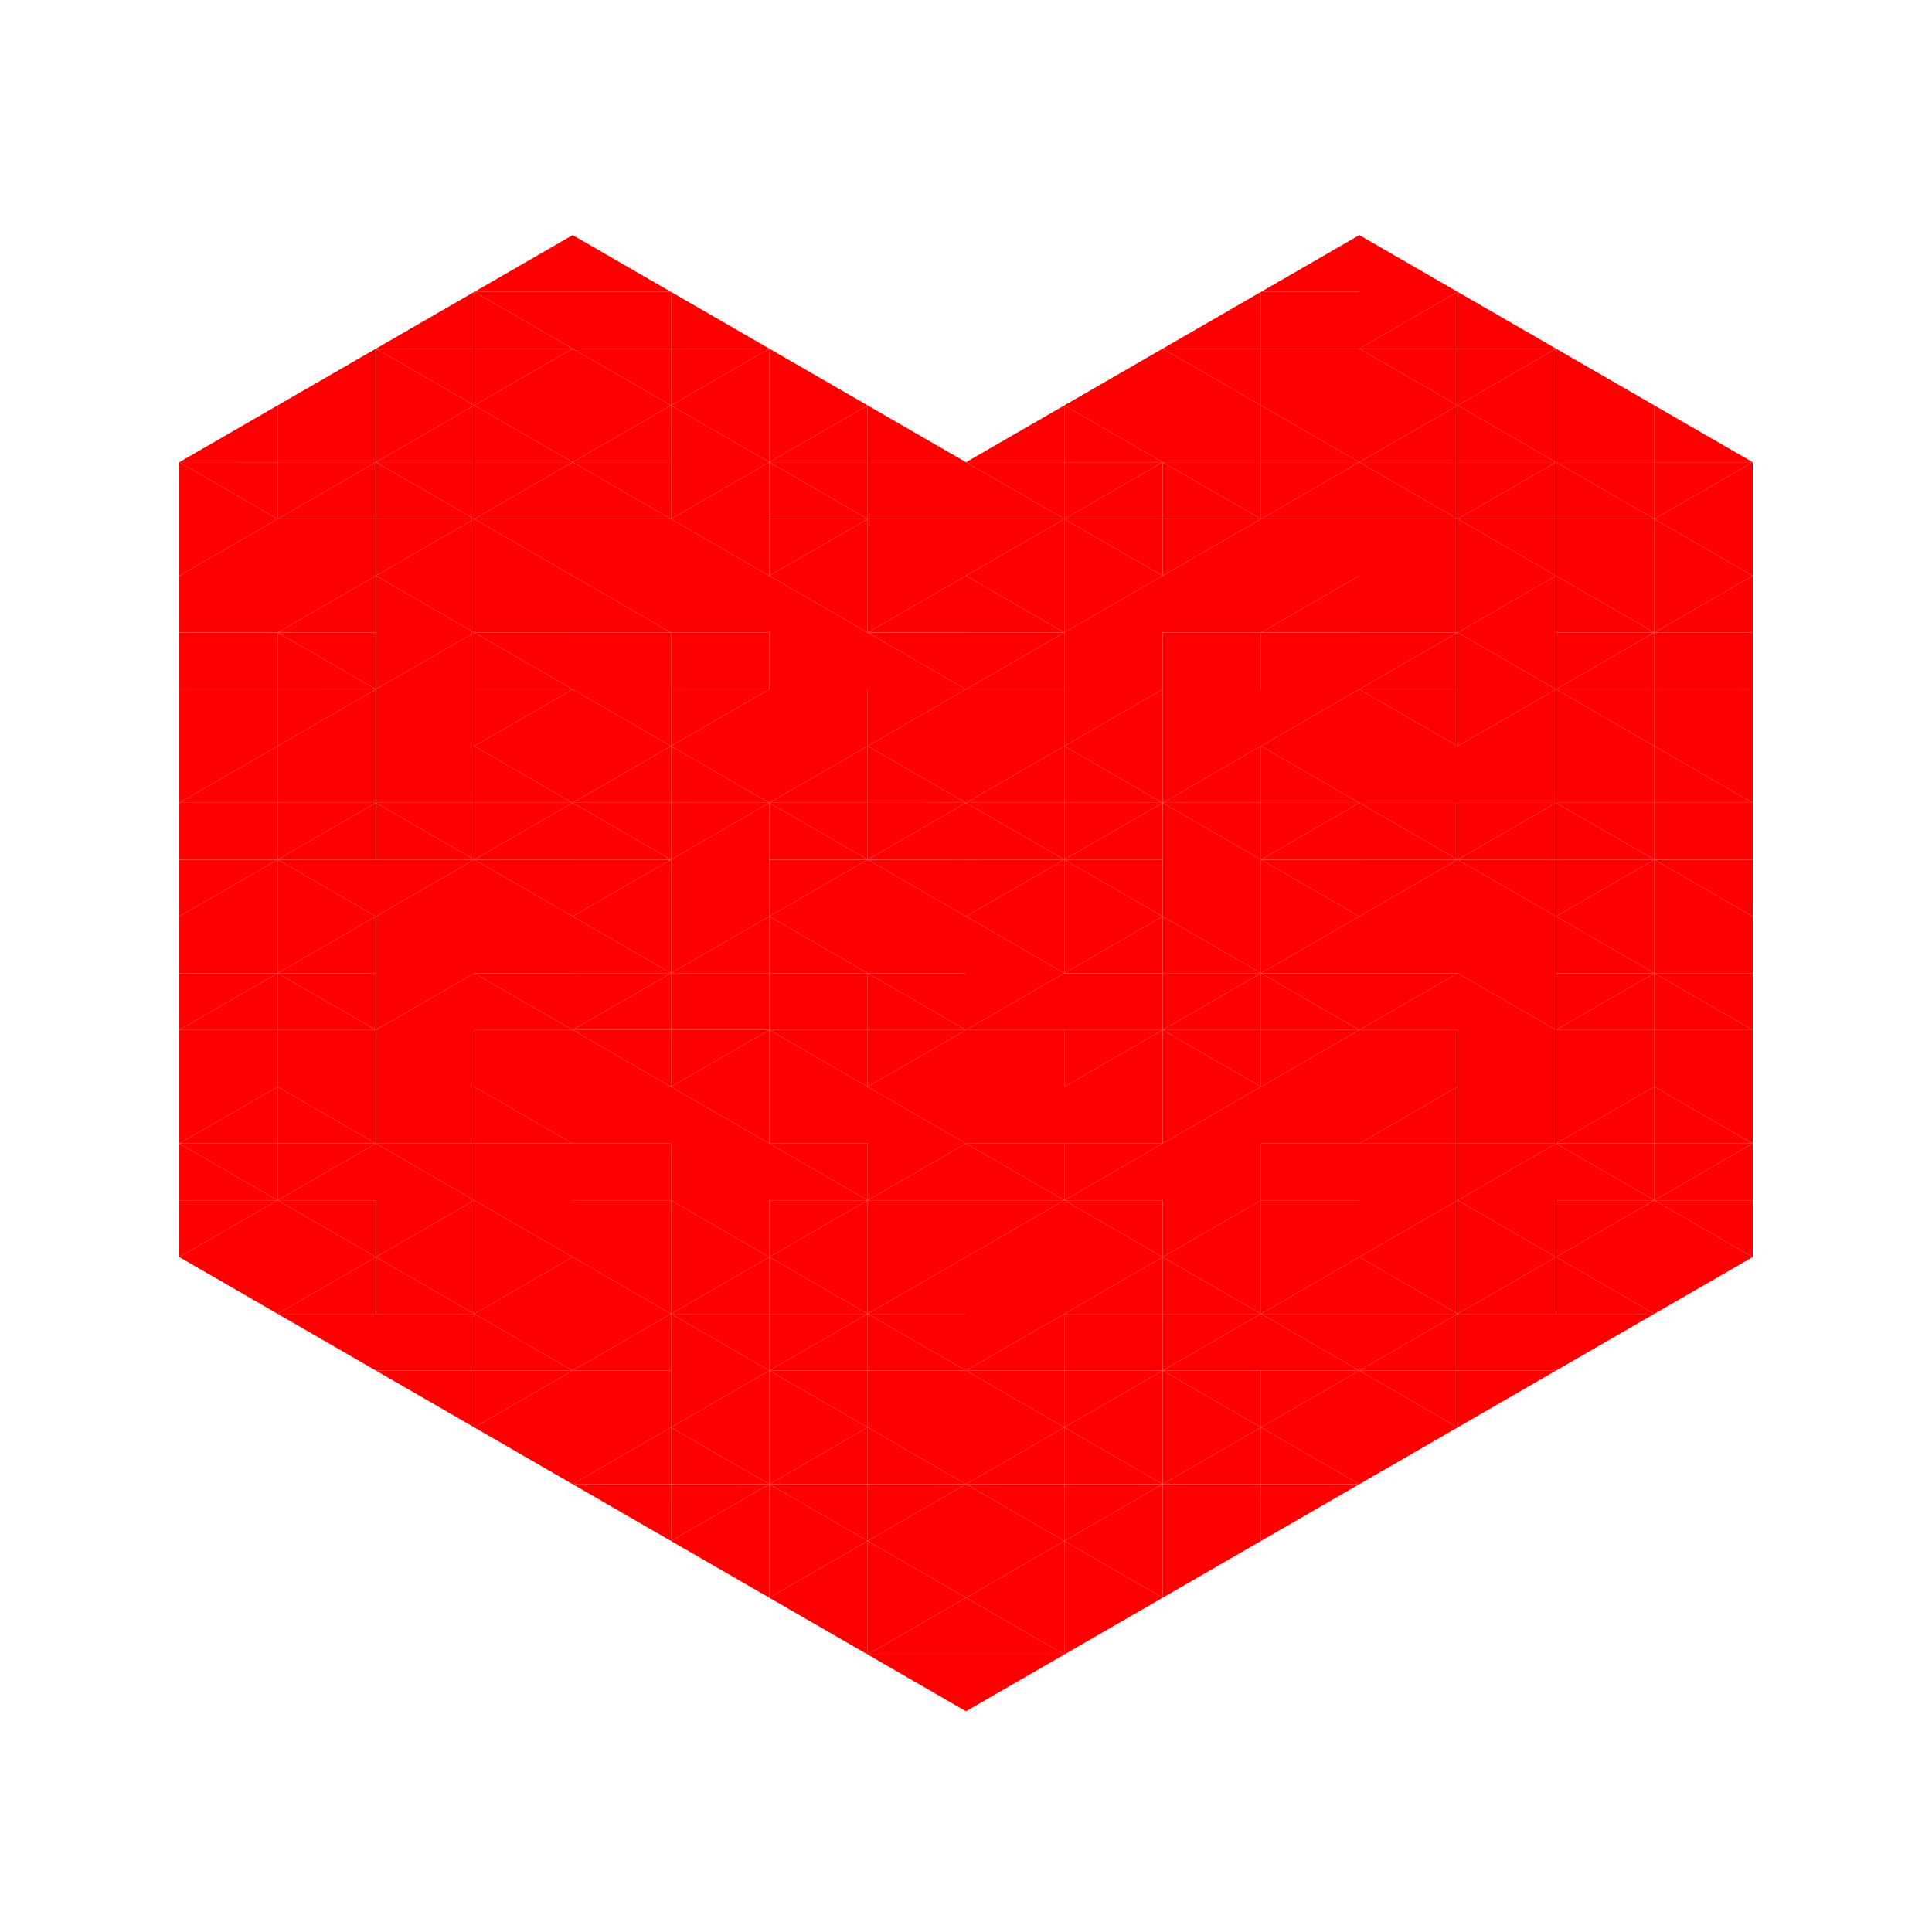 <svg fill="red" xmlns="http://www.w3.org/2000/svg" viewBox="0 0 600 600" class="lg-icon">
                <path  class="s-ht16 adu4 ad1" d="M173 216.867l-25.7 14.837zM513.78 231.704l26.759-15.45-26.76 15.45zM513.78 337.497l26.51-15.305-26.51 15.305zM513.78 372.761l5.952-3.436-5.952 3.436zM448.51 269.388L422.16 284.6zM386.78 405.23l-25.7-14.836zM177.84 390.394l27.85 16.079-27.85-16.08zM241.787 427.313l27.672 15.977h.001zM269.46 443.29zM422.16 108.278l30.54-17.632-30.54 17.632zM90.41 163.594l26.35 15.213zM238.92 390.394l26.62 15.368-26.62-15.369zM151.49 269.388l26.35 15.213zM422.16 390.393l-25.487 14.715 25.487-14.714 25.699 14.837-25.699-14.837zM269.46 337.497l-26.35-15.213 26.35 15.213zM238.92 284.6l26.35 15.213-26.35-15.213zM483.24 390.393l-25.7-14.837zM55.68 284.6l26.51 15.306zM365.27 458.503l26.35-15.213zM208.38 196.44l-25.897 14.951zM334.461 405.762l26.62-15.368h-.001zM86.22 266.968l30.54-17.632zM177.84 108.279l30.54-17.633-30.54 17.632-30.54-17.632 30.54 17.633zM483.24 390.393l26.619-15.368zM208.38 125.91l-26.35-15.212zM116.76 390.394l-26.759-15.45zM147.3 266.968l30.54-17.632-30.54 17.632-30.54-17.632 30.54 17.632-30.54 17.632 30.54-17.632zM55.68 178.807l24.87 14.358zM120.681 352.865l26.62-15.368h-.001zM330.54 231.704zM452.7 125.91l27.673-15.976L452.7 125.91zM479.319 352.865L452.7 337.497h-.001zM177.84 143.543l-15.27 8.816zM437.43 152.359l-15.27-8.816zM177.84 319.865l-15.27-8.816zM208.38 231.704L235 247.072zM120.681 216.336l26.619 15.368zM238.92 214.072l-30.54-17.632zM269.461 231.704zM330.54 443.29l26.35-15.213-26.35 15.213zM452.7 196.44l30.54 17.632 21.724-12.543-21.724 12.542zM483.24 284.6l26.35-15.212-26.35 15.212zM334.73 299.813l26.35-15.212zM391.62 337.497l25.346-14.633-25.346 14.633zM116.76 214.072l30.54-17.633-30.54 17.632-21.15-12.211 21.15 12.212zM208.38 161.175l-15.27-8.816 15.27 8.816zM386.426 164.174l-25.346 14.633zM330.54 372.762l-12.908-7.453zM483.24 178.807l26.51-15.305-26.51 15.305zM269.46 196.44l-30.54 17.631zM452.7 143.543V125.91v17.632zM330.54 231.704zM365.001 247.072l26.62-15.368h-.002zM59.87 322.284l26.35 15.213zM147.3 125.91l-24.182-13.96 24.182 13.96zM86.22 231.703l19.157-11.06zM59.601 216.336l26.619 15.368zM90.25 269.295l26.51 15.306zM513.78 266.968l-30.54-17.632zM269.46 478.554l-6.707-3.872 6.707 3.873zM479.319 216.336l-26.62 15.367.001.001zM422.16 249.336l30.54 17.632 28.457-16.43-28.457 16.43zM208.38 337.497l-25.346-14.633zM406.89 152.359l-15.27 8.816zM269.46 231.704zM269.46 372.761l12.908-7.452zM177.84 178.808l-26.619 15.368zM517.97 299.813l26.35-15.212zM269.46 161.175L300 143.543l30.54 17.632L300 143.543l-30.54 17.632zM519.661 193.044l24.659-14.237zM330.54 337.497l26.35-15.213-26.35 15.213zM213.22 405.23l25.7-14.836zM422.16 178.807l26.62 15.369zM330.54 478.554l8.333-4.81zM427.001 352.334l25.699-14.837zM208.38 443.29l27.673 15.977zM391.62 196.44l25.897 14.951zM361.08 214.071l-30.54-17.632zM238.92 178.807l18.69-10.79-18.69 10.79-24.182-13.962zM416.966 111.277L391.62 125.91zM361.08 214.072l30.54-17.632-30.54 17.631zM452.7 231.704L427 216.867z"></path>
                <path class="ad1 adu1 s-ht10" d="M513.78 302.233L483.24 284.6v17.632z"></path>
                <path class="ad4 adu2 s-ht10" d="M483.24 284.6h.001v.001h-.001zM483.24 284.601l30.54 17.632-30.54-17.632zM483.24 214.072h30.54V196.44l-8.816 5.09zM513.78 231.704v17.632h30.54l-30.54-17.632zM513.78 231.704zM513.78 231.704l30.54 17.632-30.54-17.632zM513.78 249.336h-30.54l30.54 17.632zM483.24 249.336zM513.78 319.865v-17.632l-30.54 17.632zM513.78 302.233zM513.78 302.233l-30.54 17.632 30.54-17.632zM513.78 302.233zM513.78 337.497v17.632h30.54l-30.54-17.632zM513.78 337.497zM544.32 355.13z"></path>
                <path class="ad3 adu3 s-ht10" d="M544.32 355.13v-.001l-30.54-17.632zM513.78 372.761V355.13h-30.54zM422.16 143.543l30.54-17.633-18.69-10.79-11.85-6.841zM391.62 108.279V90.646l-30.54 17.633zM452.7 161.175h30.54v-17.632l-30.54 17.632zM483.24 178.808v-.001zM513.78 196.44l-30.54-17.632v17.631zM483.24 178.808l30.54 17.631-30.54-17.632zM519.732 369.325l-5.952 3.436h30.54V355.13zM544.32 355.129zM544.32 355.13zM544.32 355.13v-.001z"></path>
                <path class="ad5 adu4 s-ht10" d="M544.32 355.13l-24.588 14.195 24.588-14.196zM544.32 355.13zM452.7 425.658v-17.632l-30.54 17.632zM452.7 372.762v35.264l30.54-17.633-25.7-14.837zM452.7 408.026zM483.24 390.393l26.619-15.368 3.92-2.264h-30.54zM513.78 372.762l-3.921 2.263zM513.78 372.762zM483.24 390.393zM483.24 408.026h30.54l-30.54-17.632zM483.24 390.394l30.54 17.632zM513.78 408.026zM391.62 408.026h30.54v-17.632l-25.487 14.714zM422.16 460.922zM391.62 443.29l10.18 5.877 20.36 11.755v-35.264zM422.16 425.658zM361.08 460.922h30.54V443.29l-26.35 15.213zM361.08 460.922l4.19-2.419-4.19 2.419z"></path>
                <path class="ad2 adu4 s-ht10" d="M330.54 443.29v17.632h30.54zM330.54 443.29zM283.663 486.754l-11.336-6.544L300 496.187zM269.46 513.82v-.001zM116.76 284.601l-30.54 17.632h30.54zM116.76 284.6v.001z"></path>
                <path class="s-ht10 adu3" d="M116.76 284.6l-30.54 17.632 30.54-17.63zM95.61 201.86l-9.39-5.42v17.632h30.54zM86.22 231.704l-30.54 17.632h30.54zM86.22 231.704zM86.22 231.704l-30.54 17.632zM116.76 249.336H86.22v17.632l30.54-17.632zM116.76 249.336zM86.22 302.233v17.632h30.54zM86.22 302.233l30.54 17.632zM86.22 302.233zM55.68 355.13h30.541v-17.633zM86.22 337.497zM86.22 337.497L55.68 355.13zM55.68 355.129z"></path>
                <path class="s-ht10 adu2" d="M86.22 355.13v17.631l30.54-17.632zM147.3 125.91l30.54 17.633v-35.264l-11.85 6.841zM177.84 143.543zM177.84 108.278zM177.84 108.279L147.3 90.646v17.633zM238.92 108.279l-30.54-17.633v17.633zM208.38 125.91V108.28h-30.54l4.19 2.419zM177.84 73.014L147.3 90.646h30.54zM147.3 161.175l-4.166-2.405-26.373-15.227v17.632h30.54zM116.76 178.807L86.22 196.44h30.54zM116.76 178.808l-30.54 17.631z"></path>
                <path class="ad1 s-ht10 adu1" d="M80.631 369.534l-24.95-14.405v17.632h30.54zM55.68 355.13zM55.68 355.129zM55.68 355.13h.001zM55.68 355.13v-.001z"></path>
                <path class="ad2 s-ht10 adu4" d="M55.68 355.13l24.951 14.404-24.95-14.405zM55.68 355.13zM147.3 372.762l-23.188 13.387-7.352 4.244 30.54 17.633v-35.264zM238.92 460.922h-30.54v17.632l30.54-17.632zM208.38 443.29l-30.54 17.632h30.54zM177.84 425.658h30.54v-17.632zM208.38 408.026l-30.54 17.632 30.54-17.632zM177.84 425.658zM269.46 443.29zM238.92 460.922h30.54v-17.631z"></path>
                <path class="ad3 s-ht10 adu3" d="M269.46 443.29l-30.54 17.632 30.54-17.631zM269.46 460.922v17.632L300 460.922zM269.46 478.554zM300 460.922l30.54 17.632v-17.632zM238.92 460.923v17.632h30.54l-6.707-3.873zM238.92 460.922zM238.92 460.923zM238.92 460.922zM238.92 460.922zM238.92 460.922zM238.92 460.922l23.833 13.76-23.832-13.76zM300 496.187l25.14-14.515L300 496.186zM330.54 513.82v-.001zM330.54 478.555l-5.4 3.117L300 496.187l30.54 17.632v-35.264zM330.54 513.819L300 496.187zM330.54 513.819zM300 496.187zM274.269 511.043l-4.808 2.776H300v-17.632zM269.46 513.819l4.809-2.776zM269.46 513.819L300 496.187zM274.269 511.043L300 496.187zM274.269 511.043l25.73-14.856-30.539 17.632zM325.668 163.988l-17.239 9.953-8.429 4.866z"></path>
                <path class="ad4 s-ht10 adu4" d="M330.54 196.44v-35.265l-4.872 2.813L300 178.808z"></path>
                <path class="ad5 s-ht10 adu3" d="M308.429 173.94l17.239-9.952 4.872-2.813-4.84 2.795zM330.54 161.175l-4.872 2.813zM330.54 196.44L300 178.807zM330.54 161.175L300 143.543v17.632zM300 178.808l-27.334 15.781-3.206 1.85H300zM300 178.807zM300 178.808v-.001zM300 178.808l-30.54 17.631zM300 178.808l-27.334 15.781z"></path>
                <path class="s-ht10 adu2" d="M269.46 196.44l3.206-1.851L300 178.808l-30.54 17.632zM452.7 125.91v.001zM483.24 143.543L452.7 125.91v17.632h30.539z"></path>
                <path class="ad1 adu2 s-ht10" d="M483.24 143.543L452.7 125.91l30.54 17.632zM483.24 143.543zM483.24 143.543zM330.54 478.555h30.54v-17.632l-22.207 12.82zM338.873 473.743l22.207-12.82zM330.54 478.555L300 496.186l25.14-14.514 5.4-3.117zM325.14 481.672l5.4-3.117zM330.54 478.555zM330.54 478.555zM330.54 478.555zM147.3 125.911zM147.3 143.543V125.91l-30.54 17.632h.001zM147.3 125.911l-30.54 17.632zM238.92 143.543v-35.264l-30.54 17.632zM238.92 143.543zM238.92 143.543zM238.92 143.543v-35.265 35.265zM147.3 408.026v17.632h30.54l-30.54-17.632zM147.3 408.026zM86.22 372.761l3.781 2.183 26.76 15.45V372.76zM86.22 372.761l3.781 2.183zM86.22 408.026h30.54v-17.632zM116.76 390.394zM116.76 390.393z"></path>
                <path class="ad2 adu1 s-ht10" d="M116.76 390.394l-30.54 17.632 30.54-17.632zM238.92 425.658l-30.54 17.632 27.673 15.977 2.867 1.655zM236.053 459.267l2.867 1.655zM238.92 425.658v35.264-35.264zM238.92 460.922zM269.46 478.555l14.184 8.188-14.184-8.188zM269.46 478.555zM283.644 486.743l-14.184-8.188 2.867 1.655 11.336 6.544zM269.46 478.555l2.867 1.655-2.867-1.655zM269.46 478.555z"></path>
                <path class="ad3 adu4 s-ht10" d="M300 478.555h-30.54l14.184 8.188 9.005 5.2 7.351 4.243z"></path>
                <path class="ad4 adu3 s-ht10" d="M283.663 486.754L300 496.186l-7.35-4.243z"></path>
                <path class="ad5 adu2 s-ht10" d="M283.644 486.743l.019.011 8.986 5.188zM391.62 161.175l15.27-8.816 15.27-8.816h-30.54v17.632z"></path>
                <path class="s-ht10 adu4" d="M391.62 143.543h-30.54l30.54 17.632zM391.62 408.026l-30.54 17.632h30.54v-17.632zM391.62 425.658h30.54l-30.54-17.632zM391.62 408.026l30.54 17.632z"></path>
                <path class="ad1 adu2 s-ht11" d="M509.59 269.388L483.24 284.6l30.54 17.632v-35.264l-4.19 2.419zm4.19-2.42l-30.54-17.632v17.632h30.54zm-30.54 35.265v17.632l30.539-17.632h-30.54zm30.54-105.793v17.632h30.54v-17.633h-30.54zm-30.54 17.632l7.351 4.244 23.189 13.387v-17.631h-30.54zm30.54 88.16v17.633h30.54l-30.54-17.632zm0 17.633h-30.54v35.264l30.54-17.632v-17.632zm0-52.897l30.54 17.632v-17.632h-30.54zM452.7 90.646v17.633h30.54L452.7 90.645zm-18.69 24.474l18.69 10.79V108.28h-30.54l11.85 6.841zm-11.85-6.842l30.54-17.632-30.54-17.632v17.632h-30.54v17.633h30.54zm-49.23 6.842l18.69 10.79V108.28h-30.54l11.85 6.841zm49.23 28.423l-30.54-17.632v17.632h30.54zm61.08 0v17.632h30.54l-30.54-17.632zm-30.54 17.632l30.54 17.632v-17.632H452.7zm30.54 35.264v17.632l21.724-12.542 8.816-5.09h-30.54zm30.54-70.528v17.632h30.54l-30.54-17.632zm-183.24 17.632H300l30.54 17.632v-17.632zm0-17.632v17.632h30.54l-30.54-17.632zm189.947 31.392l-6.707 3.872 30.54 17.632v-35.264l-23.833 13.76zm23.833 233.09v-17.632h-30.54l4.84 2.795 25.7 14.837zm-91.62 35.265h30.54l-30.54-17.632v17.632zm-10.18 11.755l10.18 5.877v-17.632h-30.54l20.36 11.755zm40.72-82.284l-30.54 17.632 4.84 2.795 25.7 14.837v-17.632h30.54l5.952-3.436 24.587-14.196h-30.54v17.632L483.24 355.13zm-30.54 52.897l30.54 17.632 30.54-17.632H452.7zm-61.08 0l30.54 17.632v-17.632h-30.54zm30.54 0h30.54l-4.841-2.795-25.7-14.837v17.632zm-30.54 35.264v17.632h30.54l-20.36-11.755-10.18-5.877zm0 0v-17.632h-30.54l30.54 17.632zm-61.08 70.529zm0-352.644L300 143.543l30.54 17.632zM116.76 284.601l-26.51-15.306-4.03-2.326v35.264l30.54-17.632zm-30.54-17.632h30.54v-17.633l-30.54 17.632zm0 35.264l30.54 17.632v-17.632H86.22zm0-105.793H55.68v17.632h30.54V196.44zm19.157 24.203l11.383-6.571H86.22v17.631l19.157-11.06zm-19.157 81.59l-30.54 17.632h30.54v-17.633zm0 17.632v17.632l30.54 17.632v-35.264H86.22zm0 35.264H55.681l24.95 14.405 5.59 3.227V355.13zm0-88.16H55.68V284.6l30.54-17.633zM147.3 90.645l-30.54 17.632h30.54V90.647zm0 35.264l18.69-10.79 11.85-6.841H147.3v17.632zm30.54-17.631h30.54V90.646l-30.54 17.632zm61.08 0h-30.54v17.632l30.54-17.632zm-30.54-17.633H147.3l30.54 17.632 30.54-17.632zm0 70.529l6.358 3.67 24.182 13.962v-35.264l-30.54 17.632zm-91.62-17.632l26.374 15.227 4.166 2.405v-17.632h-30.54l30.54-17.632-24.182-13.962-6.357-3.67v35.264l-30.54 17.632h30.54v-17.632zm30.54 17.632h-30.54v17.632l30.54-17.632zm-30.54 52.896V196.44H86.22l9.39 5.42 21.15 12.212zm-30.54-88.16l-30.54 17.632h30.54V125.91zm183.24 35.264L300 143.543h-30.54v17.632zm0-35.264l-30.54 17.632h30.54V125.91zM86.22 161.175l-6.25-3.608-24.29-14.024v35.264l30.54-17.632zM55.68 390.393l25.7-14.837 4.84-2.795H55.68v17.632zm30.54 17.633l30.54 17.632 30.54-17.632H86.22zm122.16 0l-2.69-1.553-27.85-16.079-7.351 4.244-23.188 13.388 30.54 17.632 30.539-17.632zm27.673 51.241L208.38 443.29v17.632h30.54l-2.867-1.655zm5.734-31.954l-2.867-1.655v35.264l30.54-17.632-27.673-15.977zm-2.867 33.61zm0-.001zm23.833 13.76l6.707 3.872v-17.632h-30.54l23.833 13.76zm67.787-31.391l-13.448 7.763-17.091 9.868h30.539v-17.631zm-122.16 35.263v-17.632h-30.54l30.54 17.632h30.54v-17.632l-30.54 17.632zm30.54 17.632l18.69-10.79 11.85-6.841h-30.54v17.631zm30.54 17.633L300 531.451l30.54-17.632h-61.08zm0-352.644H300v-17.632l-30.54 17.632zm61.08 0H300v17.632l25.7-14.837 4.84-2.795zm0 35.265L300 178.808v-.001 17.633h30.54zm152.7-88.161l-2.867 1.655-27.672 15.977 30.538 17.632v-35.265zM361.08 496.186v-17.631h-30.54l30.54 17.631zm-30.54-17.632l8.333-4.81 22.207-12.822h-30.54v17.632L300 460.922l-30.54 17.632v35.265L300 496.187l-27.673-15.977-2.866-1.655H300v17.631l30.54-17.631zm-152.7-335.011h30.54V125.91l-30.54 17.633zm-61.08 282.115h30.54v-17.632l-30.54 17.632zm30.54 17.632l30.54-17.632H147.3v17.632zm-30.54-52.897l7.352-4.244 23.188-13.387-30.54-17.633-30.54 17.632h30.54v17.632zm122.16 35.265l-30.54-17.632v35.264l30.54-17.632zM452.7 161.175v-17.632h-30.54l15.27 8.816 15.27 8.816zm-91.62 264.483l-4.19 2.42-26.35 15.212 30.54 17.632v17.632h30.54v-17.632h-30.54v-35.264z"></path>
                <path class="ad2 adu3 s-ht10" d="M147.3 161.175l15.27-8.816 15.27-8.816H147.3zM193.11 152.359l15.27 8.816v-17.632h-30.54zM177.84 143.543zM177.84 143.543z"></path>
                <path class="ad3 adu1 s-ht15" d="M513.78 302.233l30.54 17.632v-17.633h-30.54zm0-105.794l5.881-3.395 24.658-14.237-30.54-17.632v35.264zm0-35.264v-17.632h-30.54l30.54 17.632zm-458.1 158.69l30.54-17.632H55.68v17.632zm183.24-141.058l30.54 17.632v-35.264l-11.85 6.841-18.69 10.791zm30.54-17.632zm-30.54-17.632v17.632h30.54l-30.54-17.632zm-152.7 17.632l30.54-17.632H86.22v17.632zm366.48 70.528l26.619-15.367 3.92-2.264H452.7v17.631zM330.54 196.44zm30.54-17.632l-18.69-10.79-11.85-6.842v35.264l30.54-17.632zm-30.54-17.632h30.54v-17.632l-30.54 17.632zm0 105.793v-17.632 17.632zm-91.62 158.69l30.54-17.632h-30.54v17.632zm30.54-158.69L300 249.336h-30.54v17.632z"></path>
                <path class="ad4 adu1 s-ht12" d="M483.24 284.6v-17.632H452.7l30.54 17.632zm-30.54-17.632l-30.54-17.632v17.632h30.54zm-40.72 11.755l10.18 5.877v-17.632h-30.54l20.36 11.755zm10.18 41.142l15.27-8.816 15.27-8.816h-30.54v17.632zm0-105.793l4.84 2.795 25.7 14.837v-17.632h-30.54zm61.08 35.264H452.7v17.632l28.457-16.43 2.083-1.202zm-61.08 70.529l-30.54-17.632v17.632h30.54zm-61.08 0l11.85 6.841 18.69 10.79v-17.631h-30.54zm30.54 52.896h30.54V355.13h-30.54v17.632zm0-105.793v-17.632h-30.54l30.54 17.632zm30.54-17.632l-4.84-2.795-25.7-14.837v17.632h30.54zm-61.08-35.264h30.54V196.44l-30.54 17.632zm91.62 141.057v17.633l30.54-17.632H452.7zm-25.699-2.795l-4.84 2.795H452.7v-17.632l-25.699 14.837zm-65.92-67.733v17.632h30.539l-20.36-11.755-10.18-5.877zm-30.54-17.633h30.54v-17.632l-7.217 4.166-23.323 13.466zm61.079-105.793l-30.54-17.632v17.632h30.54zm-49.23 6.841l18.69 10.79v-17.631h-30.54l11.85 6.841zm49.23 28.423h-30.54v17.632l30.54-17.631zm91.62-17.632l-30.54-17.632v35.264l30.54-17.632zm-61.08 35.265l30.54-17.632v17.632h30.54l-30.54-17.633h-30.54v17.633zm0-35.264l-25.7 14.837-4.84 2.794h30.54v-17.631zm-91.62 123.425l-7.745 4.471-17.467 10.085-5.328 3.076h61.08v-17.632h-30.54zm0 141.057l-24.183 13.962-6.356 3.67 17.092-9.868 13.447-7.764zM300 460.922zm30.54-52.896v17.632h30.54v-17.632h-30.54zm56.24-2.795l-25.7-14.837v17.632h30.54l-4.84-2.795zM273.65 269.387L300 284.601l-7.123-4.113-19.227-11.1zm56.89 32.846zm0-70.529v17.632h30.54l-11.85-6.842-18.69-10.79zm-152.7 17.632l-30.54 17.632h30.54v-17.632zm10.18 29.387l20.36-11.755h-30.54V284.6l10.18-5.877zm-25.45 32.326l15.27 8.816v-17.632H147.3l15.27 8.816zm-15.27-114.61l30.54 17.633v-17.633H147.3l-30.54 17.633h30.54V196.44zm25.7 20.428l4.84-2.795H147.3v17.631l25.7-14.836zm-25.7 32.469h30.54l-30.54-17.632v17.632zm-30.54 0l30.54 17.632v-17.632h-30.54zm91.62 52.897l-30.54 17.632h30.54v-17.632zm18.69 24.473l11.85-6.84v-.001h-30.54v17.632l18.69-10.79zm-18.69 28.423h-30.54v17.632h30.54V355.13zm0-88.16l30.54-17.633h-30.54v17.632zm-25.699-20.428l-4.84 2.795h30.54v-17.632l-25.7 14.837zm25.7-50.101v17.632h30.539l-30.54-17.632zm-91.62 158.69L147.3 372.76V355.13h-30.54zm30.54-17.633v17.632h30.54l-4.842-2.795-25.699-14.837zm81.44-47.02l-20.36 11.756h30.54V284.6l-10.18 5.877zm40.719-23.509l-23.323-13.466-7.217-4.166v17.632h30.54zm-30.54-70.529h-30.54l30.54 17.632V196.44zm-91.62 0v-35.264l-30.54 17.632 30.54 17.632zm56.24-2.794l-25.7-14.838v17.632h30.54l-4.84-2.794zm-56.24-32.47l30.54 17.632v-17.632H147.3zM300 355.129l-30.54 17.632 12.908-7.452-12.908 7.453H300v-17.633zm0 35.264l13.295-7.675 17.245-9.956H300v17.631zm0 35.265v-17.632h-30.54l11.572 6.68.22.127L300 425.659zm-30.54-123.425h-30.54v17.632h30.54v-17.632zm0 35.264l8.717-5.033 9.973-5.758 11.85-6.841h-30.54v17.632zm61.08 17.632H300l30.54 17.633-12.908-7.453 12.908 7.452V355.13zm-61.08 70.53v17.63l18.69-10.79-18.69 10.79v.001l16.722 9.654L300 460.923v-35.264H269.46zm0-17.633l-30.54 17.632h30.54v-17.632zm-30.54-17.632l-25.7 14.837-4.84 2.794h30.54v-17.631zm91.62-193.954l-21.159 12.215-9.38 5.417H300h30.54V196.44zM300 249.336l30.54 17.632v-17.632H300zm0 17.632v-17.632l-30.54 17.632H300zm18.69 6.842l11.85-6.842H300V284.6l18.69-10.79zm-49.23 28.423l7.745 4.471 9.33 5.386L300 319.865v-17.632h-30.54zm-30.54-52.897h30.54v-17.632l-18.69 10.79-11.85 6.842z"></path>
                <path class="ad5 adu2 s-ht13" d="M483.24 249.336zm30.54-17.633l26.759-15.448-26.759 15.449 30.54 17.632v-35.264h-30.54v17.631zm-23.189-13.387l-7.351-4.244v35.264h30.54v-17.633l-23.189-13.387zm23.188 48.652h30.54v-17.632h-30.54v17.632zm30.54 88.161zm-30.54-17.632l26.51-15.305-26.509 15.305 30.54 17.632v-35.264h-30.54v17.632zm-30.539 17.632h30.54v-17.632l-30.54 17.632zm0-88.16V284.6l26.35-15.213 4.19-2.418v35.263h30.54v-17.631l-26.35 15.212 26.35-15.213-30.54-17.632h-30.54zm-61.08-158.69h30.54V90.646l-30.54 17.633zm58.213 1.655l2.867-1.655H452.7v17.632l27.673-15.977zM452.7 143.543V125.91l-30.54 17.633h30.54zm-61.08-17.632l30.54 17.632v-35.264h-30.54v17.632l25.346-14.634-25.345 14.634zm30.54-52.897l-30.54 17.632h30.54V73.014zm91.62 123.425v-35.264h-30.54v17.632l26.51-15.305-26.51 15.305 30.54 17.632zm0 0zm-30.54-52.896h30.54V125.91l-25.346 14.633 25.346-14.634-30.54-17.632v35.265zm37.247 13.76l23.833-13.76h-30.54v17.632l6.707-3.872zm-189.947 3.872l30.54-17.632h-30.54v17.632zm0-35.264L300 143.543h30.54V125.91zm189.121 67.133l-5.881 3.395h30.54v-17.631l-24.659 14.236zm24.659 197.35l-25.7-14.838-4.84-2.795-3.921 2.264-26.619 15.369 30.54 17.632 30.54-17.633zm-122.16 35.264v35.265l30.54-17.633-10.18-5.877-20.36-11.755zm30.54 0v17.632l30.54-17.632H452.7zm0-17.632h30.54v-17.633l-30.54 17.633v-35.264l-30.54 17.632 25.699 14.837 4.84 2.795zm0 0h-30.54v17.632l30.54-17.632zm-87.43 50.477l26.35-15.213-30.54-17.632v35.264l4.19-2.419zm26.35 20.051l30.54-17.632h-30.54v17.632zm0-35.264l30.54-17.632h-30.54v17.632zm-61.08 17.632v-17.631l-13.447 7.763 13.447-7.763v17.631zm0 17.632zm0 0v35.265l30.54-17.633-30.54-17.631zM325.7 163.97L300 178.807l8.429-4.866 17.27-9.971zM59.6 216.336l26.62 15.367v-17.631H55.68v35.264l30.539-17.632L59.6 216.336zm57.16-2.264l-11.383 6.571-19.158 11.06v17.633h30.54v-35.264zm-61.08 35.264v17.632h30.54v-17.632H55.68zm0 105.793zm0-35.264v35.264l30.539-17.632-26.35-15.213 26.35 15.213v-17.632H55.68zm30.54 17.632v17.632h30.539l-30.54-17.632zm0-70.528l4.03 2.326 26.51 15.305 30.539-17.632H86.22L55.68 284.6l26.51 15.306L55.68 284.6v17.632h30.54v-35.264zM147.3 125.91v-17.632h-30.54l6.357 3.67 24.182 13.962zm61.079 0l-26.35-15.213-4.19-2.42v35.265l30.54-17.632zm-45.81 26.448l-15.27 8.816h61.08l-15.27-8.816-15.27-8.816-15.27 8.816zm15.27-44.08zm0-35.265v17.632h30.54l-30.54-17.632zm61.08 105.793l18.69-10.79 11.85-6.842h-30.54v17.632zM86.22 196.44l30.54-17.633-26.35-15.213 26.35 15.213v-17.632H86.22l-30.54 17.632 24.87 14.358-24.87-14.358v17.632h30.54zm-30.54-52.897l24.29 14.024 6.25 3.608v-17.632H55.68zm61.08-35.264v-.001L86.22 125.91l26.35 15.213-26.35-15.212v17.632h30.54v-35.264zm122.16 35.264l30.54-17.632-30.54-17.633v35.265zm30.54 17.632v-17.632h-30.54l30.54 17.632zM300 143.543l-30.54-17.632v17.632H300zM86.22 161.175zm30.54 229.219L90 374.944l-3.78-2.183-4.842 2.795-25.699 14.837 30.54 17.633 30.54-17.632zm91.62 35.264h-30.54L147.3 443.29l30.54 17.633v-.001l30.54-17.632v-17.632zm61.08 17.632v17.632H300l-13.818-7.977-16.721-9.655zm-30.54 52.896l30.54 17.633v-35.264l-11.85 6.84-18.69 10.791zm-30.54-17.631l30.54 17.631v-17.631h-30.54zM300 496.186v17.633h30.54L300 496.187zM269.46 196.44L300 178.808V161.174h-30.54v35.264zm91.62-52.896h30.54V125.91l-18.69-10.79-11.85-6.841v-.001l-30.54 17.633 30.54 17.632zm0 352.643l30.54-17.631h-30.54v17.631zM177.84 143.543L147.3 125.91v17.633h30.54zm30.54 17.632l30.54-17.632-30.54-17.633v35.265zm-91.62 264.483l30.54 17.632v-17.632h-30.54zm30.54-52.896v35.263l-30.54-17.632v17.633h30.54l23.189-13.388 7.351-4.244-30.54-17.632zm264.68-94.039l-20.36-11.755v35.265l30.54-17.633-10.18-5.877zm40.72-11.754h-30.54V284.6l26.35-15.213 4.19-2.418zm-61.08 35.264l30.54 17.632v-17.632h-30.54zM452.7 196.44l-30.54 17.632h30.54V196.44zm-91.62 123.425v35.264l30.54-17.632-18.69-10.79-11.85-6.842zm0 0h30.54v-17.632l-30.54 17.632zm55.886 2.999l5.194-2.999h-30.54v17.632l25.346-14.633zm5.194-73.528l30.54 17.632v-17.632h-30.54v-35.264l-30.54 17.632 25.7 14.837 4.84 2.795zm0 0h-30.54v17.633l30.54-17.633zM365 247.072l-3.92 2.264V214.07h-.001l-30.54 17.633 18.69 10.79 11.85 6.842h-30.54v17.632l30.54 17.632v-17.632h-30.54l23.324-13.466 7.216-4.166h30.54v-17.632l-26.619 15.368zm118.239 72.793l-30.54-17.632-15.27 8.816-15.27 8.816h30.54v17.632l26.619 15.368-26.619-15.368v17.632h30.54v-35.264zm-152.7-17.633h30.54v-17.631l-26.35 15.212-4.19 2.42zm152.7-158.689H452.7v17.632l30.54-17.632zm-91.62 17.632h-30.54v17.632l25.346-14.633 5.194-2.999zm61.08 35.264v-35.264h-30.54v17.632l26.619 15.368-26.62-15.368v17.632H452.7zm-30.54-52.896l-15.27 8.816-15.27 8.816h30.54v-17.632zM300 390.393l13.295-7.675L300 390.393zm4.19-68.109l26.35 15.213-3.107-1.794-23.243-13.419zm26.35 15.213l26.35-15.213 4.19-2.419h-30.54v17.632zm0 35.264l30.54-17.632h-30.54v17.632zm26.35 55.316l4.19-2.419h-30.54v17.632l26.35-15.213zm-87.43 15.213l18.69-10.79-18.69 10.79zm122.16-35.264V372.76l-30.54 17.633 25.7 14.837 4.84 2.795zm-30.54 17.632l30.54-17.632h-30.54v17.632zm-26.619-19.896l-3.92 2.263h-.001 30.54v-17.631l-26.619 15.368zm26.62-33H330.54l30.54 17.631v-17.632zM300 214.071l9.38-5.417 21.159-12.215L300 214.07zm30.539 35.264v-17.632 17.632zm-122.16 52.897v-35.264l-20.36 11.754-10.18 5.877 30.54 17.633zm-61.08-35.264l4.19 2.418 26.35 15.213v-17.632H147.3zm30.54 35.264v17.632l30.54-17.632h-30.54zm61.08 17.632l-11.85 6.841-18.69 10.79 30.54 17.633v-35.264zm-30.54 0h30.54l4.19 2.419 26.35 15.213v-17.632h-30.54v-17.633h-30.54v17.633zm-30.54 0l5.194 2.999 25.346 14.633v-17.632h-30.54zm4.841-73.324l25.7-14.837-30.54-17.632-30.54-17.632v17.632h30.54v35.264H147.3v17.632l30.54-17.632 4.84-2.795zm-4.84 2.795l30.54 17.632v-17.632h-30.54zm61.079 0l-3.92-2.264-26.62-15.368v17.632h30.54zm-30.54-17.632l30.54-17.632h-30.54v17.632zM147.3 355.129v-17.632l-26.619 15.368 26.619-15.368v-17.632h30.54l-15.27-8.816-15.27-8.816-30.54 17.632v35.264h30.54zm122.16-52.897l-4.19-2.419-26.35-15.212v17.632h30.54zM147.3 161.176v35.264h30.54v-17.631l-26.619 15.368 26.619-15.369-30.54-17.632zM300 372.762h-30.54v35.264L300 390.394l-24.659-14.237L300 390.393v-17.631zm0-17.633v-35.264l-11.85 6.841-9.973 5.759-8.717 5.032L300 355.13zm0 0zm-30.54 17.632V355.13h-30.54l30.54 17.632zm-27.673 54.552l27.673 15.977v-17.632h-30.54l2.867 1.655zM300 460.923v-.001l6.357-3.67 24.182-13.962L300 425.658h30.54v-17.632l-11.722 6.767-.254.147-2.37 1.369L300 425.658v35.265zm-86.78-55.692l25.7-14.837-30.54-17.633v35.265l4.84-2.795zm-4.84 2.795l30.54 17.632v-17.632h-30.54zm57.16-2.264l-26.62-15.368v17.632h30.54l-3.92-2.264zm-26.62-15.369l30.54-17.631h-30.54v17.632zM300 249.336l3.183-1.838 1.508-.87 5.27-3.043 20.578-11.88-25.345-14.634 20.655 11.925 4.69 2.708h.001v-17.632H300v35.264zm0-35.265V196.44h-30.54l18.969 10.951 11.571 6.68zm18.69 59.739L300 284.6l30.54 17.633v-35.265l-11.85 6.842zm11.85 28.423zm-61.08-35.265l4.19 2.42 19.227 11.1L300 284.6v-17.632h-30.54zm-30.54-17.632l7.217 4.166 23.323 13.466h-30.54v17.633l30.54-17.633v-17.632h-30.54zm61.08 0l-4.19-2.42-26.349-15.212 24.437 14.11-24.438-14.11v17.632H300zm-30.54-17.632l4.978-2.874L300 214.072H300h-30.54v17.632z"></path>
                <path class="s-ht14 adu4" d="M116.76 249.336h30.54v-17.632l-26.619-15.368 26.62 15.368v-17.632h-30.54v52.897H147.3l-30.54-17.633zM483.24 284.6l-30.54-17.632h30.54v-17.632l-2.083 1.203-28.457 16.43-4.19 2.418-26.35 15.214-30.54 17.631h61.08l30.54 17.632V284.6zm-61.08-35.264l-30.54 17.632h30.54v-17.632zm30.54-17.633L427 216.868l-4.84-2.795v35.264h61.08v-35.264l-3.921 2.264-26.619 15.368zm-61.08-35.263v17.632h-30.54v35.264l3.921-2.264 26.618-15.368h.001l30.54-17.632V196.44h-30.54l25.897 14.951-25.897-14.951zm30.54 123.425l-5.194 2.999-25.345 14.633h-.001l-30.54 17.632v-35.264l-4.19 2.419-26.35 15.213-26.35-15.213 23.243 13.419 3.107 1.793v-17.631H300v35.264h61.08l-30.54 17.632h30.54v17.632l30.54-17.632v-17.632h30.54l4.841-2.795 25.699-14.837v-17.632h-30.54zm-30.54-52.897l-30.54-17.632v35.265l10.18 5.877 20.36 11.754v-35.264zm-30.54 35.264v17.633l30.54-17.633h-30.54zm0-88.16v-17.633h30.54l4.84-2.794 25.7-14.838v-17.632h-30.54l-5.194 2.999-25.345 14.633-30.54 17.632 30.54 17.632zm122.16-35.265l-30.54 17.632 30.54 17.632v-35.264zm-30.54-17.632l-30.54-17.632v17.632h30.54zM391.62 372.76v35.265l5.053-2.918 25.486-14.714h.001l30.54-17.632v-17.633h-30.54v17.633h-30.54zM269.46 231.704l24.438 14.11-24.437-14.11zm61.08 70.529zm0 0l4.19-2.42 26.35-15.213-30.54-17.632v35.265zm0-70.529l-4.69-2.708-20.656-11.925 25.345 14.633zm0 0l30.54-17.632-30.54-17.632v35.264zM147.3 302.233h61.08L177.84 284.6l-26.35-15.212-4.19-2.42-30.54 17.633v35.264l30.54-17.632zm30.54-88.161l-4.84 2.795-25.7 14.837 30.54 17.632v-35.264zm0 35.264v17.632h30.54l-30.54-17.632zm-61.08-35.264zm122.16 35.264l11.85-6.842 18.69-10.79v-17.632H300l-25.561 14.758-4.978 2.874 26.35 15.213 4.189 2.419v-35.264l9.381-5.417-9.38 5.416 30.539-17.631H300v17.631l-11.571-6.68-18.969-10.951-30.54 17.632-30.54 17.632L235 247.072l3.92 2.264zM147.3 372.762l30.54 17.632 27.85 16.079 2.69 1.553V372.76h-30.54V355.13H147.3v17.633zm61.08-105.794v35.264l20.36-11.754 10.18-5.877v-35.265l-30.54 17.632zm61.08-70.529l-30.54-17.632-24.182-13.961-6.358-3.67v-.001h-30.54v17.632l25.7 14.838 4.84 2.794h30.54v17.632l30.54-17.632zm-122.16 0l-30.54-17.632v35.264l30.54-17.632zm61.08 0h-30.54v17.633l30.54 17.632V196.44l-25.897 14.952 25.897-14.952zm0 211.587zm122.16-35.264L300 355.129v17.633h30.54l-17.245 9.956L300 390.393l-24.659-14.236L300 390.394l-30.539 17.632v17.632H300l-18.748-10.825-.22-.127-11.571-6.68H300v17.632l18.324-10.58.425-.244 11.79-6.808h.001l3.921-2.264 26.619-15.368-30.54-17.632zm-53.335-66.058l-7.744-4.471v17.632H300l-13.466-7.775-9.33-5.386zM300 355.129l-30.54-17.632-26.35-15.213-4.19-2.419v35.264l-30.54-17.632-25.346-14.633-5.194-2.999H147.3v17.633l25.7 14.837 4.84 2.794h30.54v17.632l30.54 17.633V372.76h30.54L300 355.13zm-30.54 17.632l-30.54-17.632h30.54v17.632zM300 425.658l30.54 17.632v-17.632H300zm-30.54-52.896l-30.54 17.631 26.619 15.369 3.92 2.263h.001v-35.264zm0 35.264zm0-105.793zm61.08-35.265L300 249.336h30.54v-17.632l-20.58 11.88-5.27 3.044-.776.448-.817.472-3.097 1.788v17.632h30.54zm-7.745 39.736l7.745-4.471L300 284.6l-26.35-15.214-4.19-2.418-30.54 17.631 26.35 15.213 4.19 2.42H300v17.632l5.328-3.076 17.467-10.085z"></path>
              </svg>